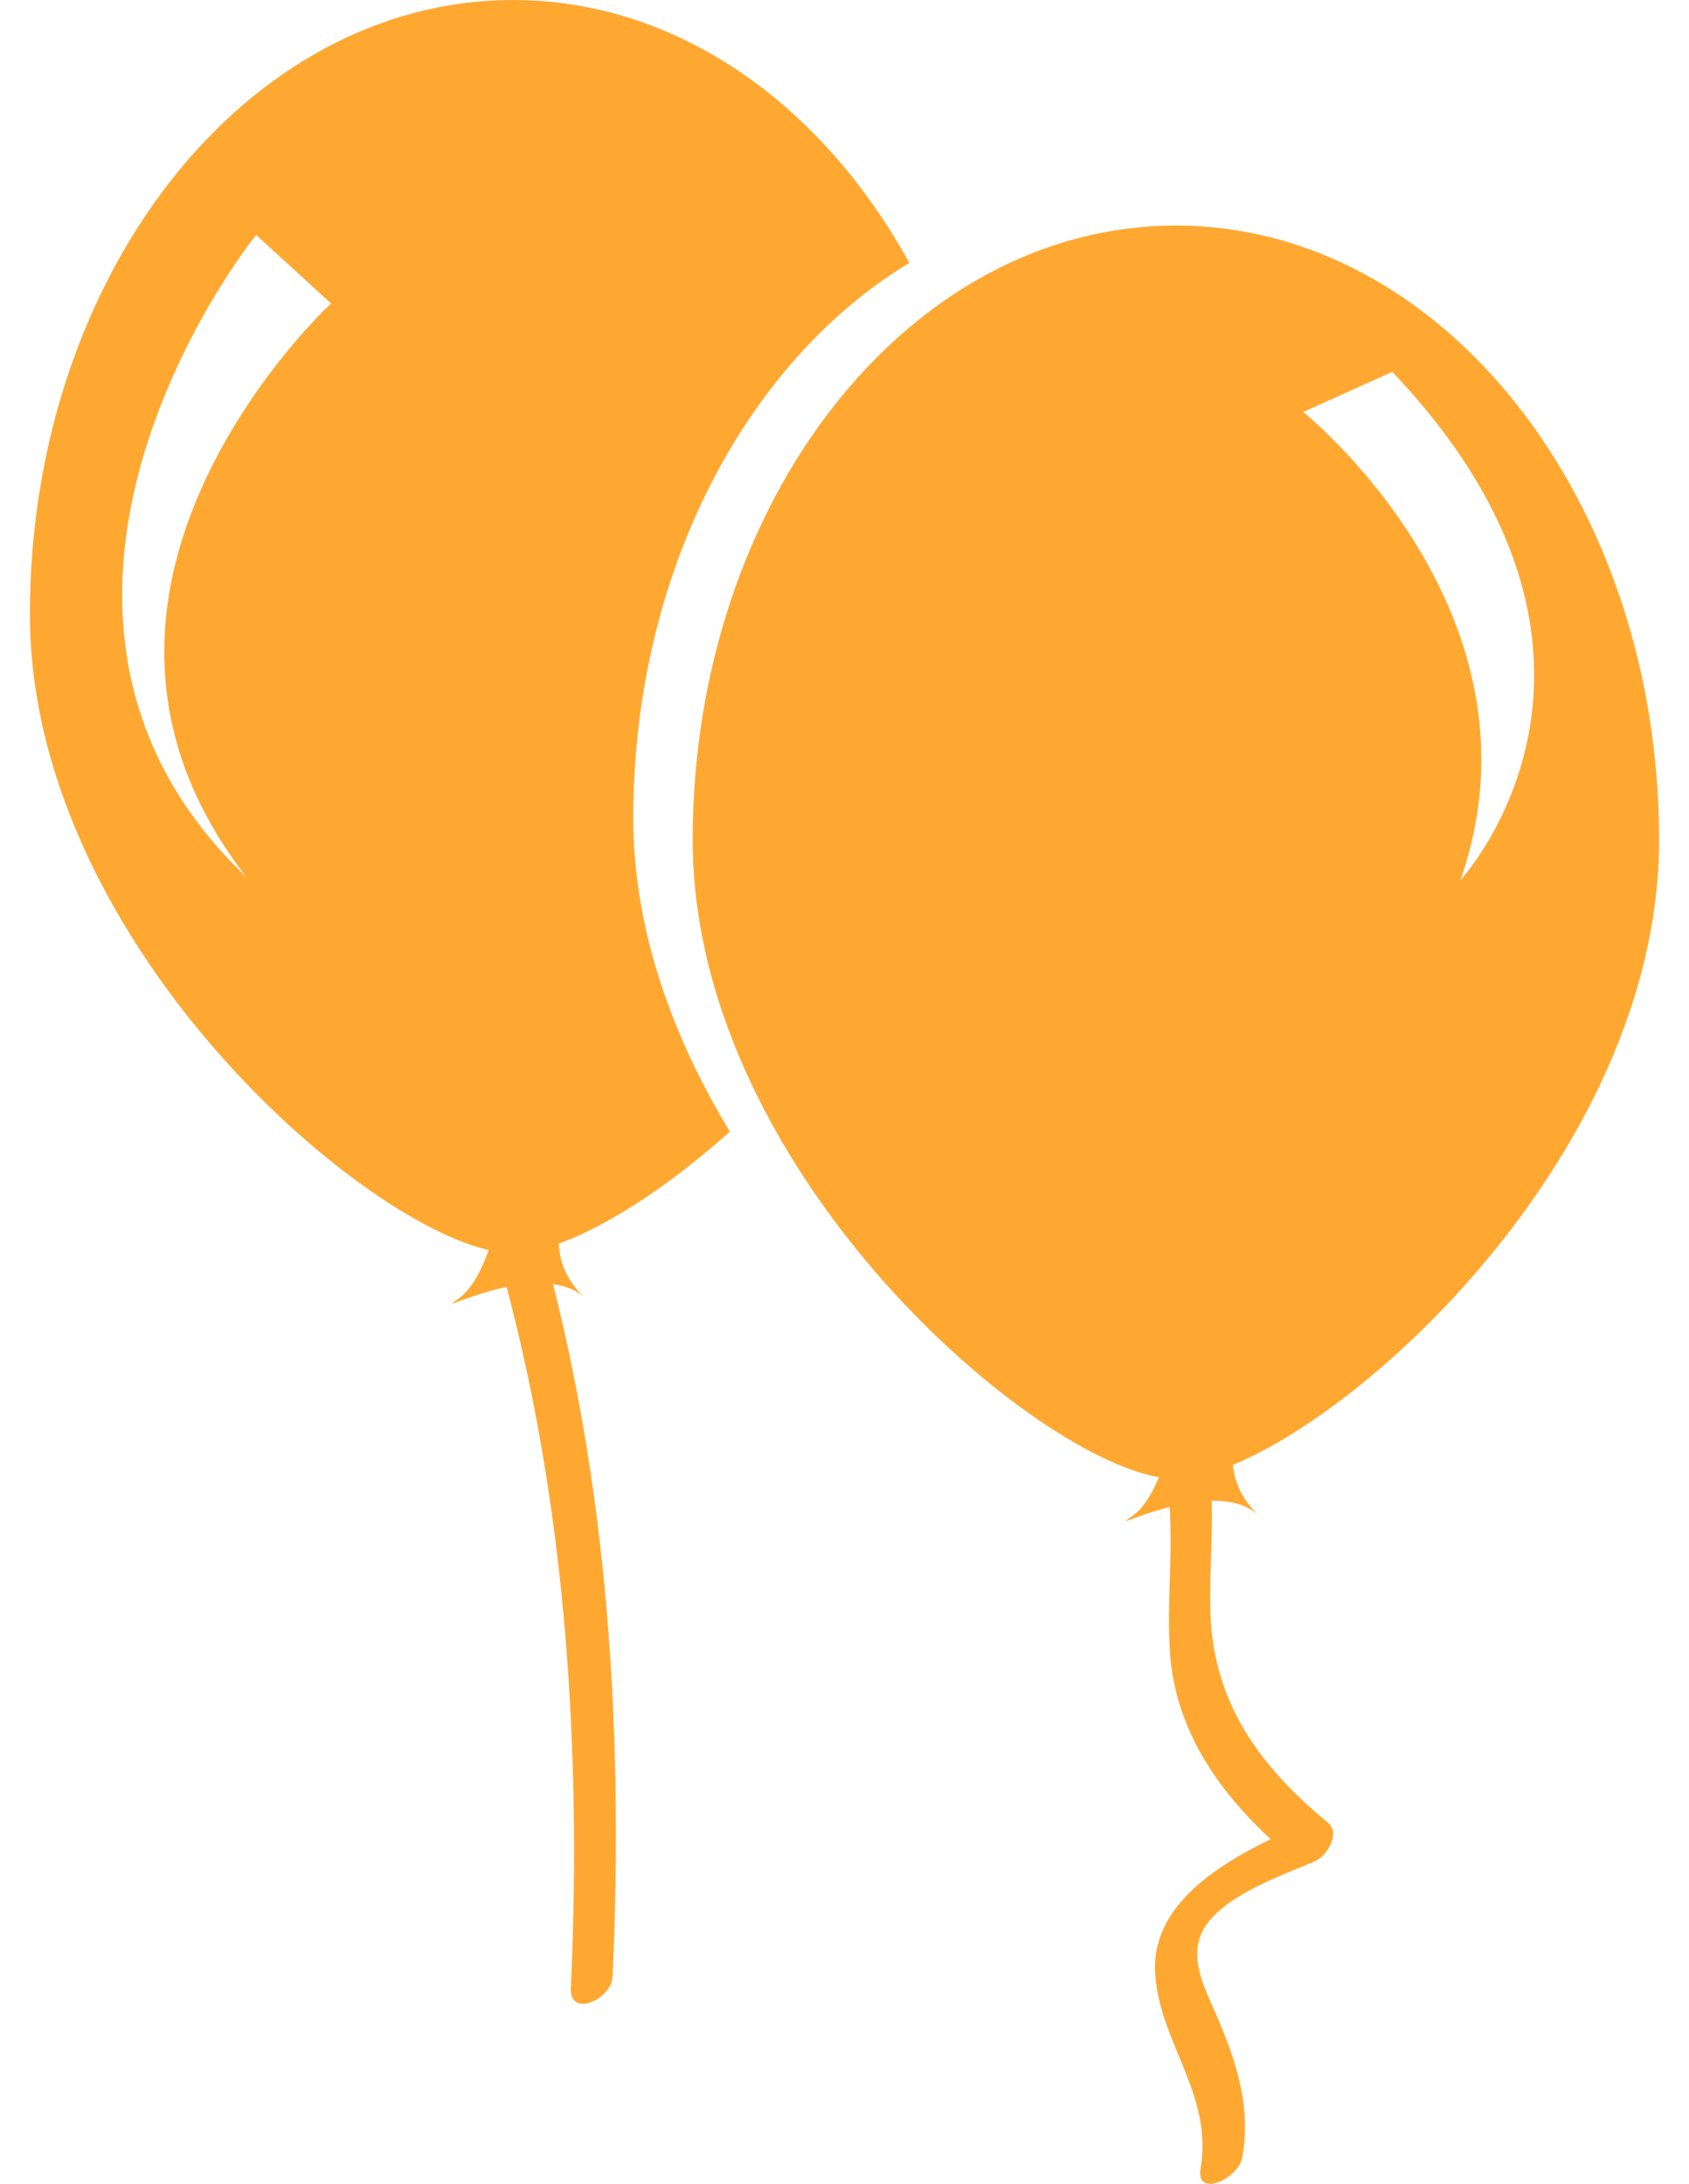 <svg width="41" height="53" viewBox="0 0 41 53" fill="none" xmlns="http://www.w3.org/2000/svg">
<path d="M11.911 29.863C13.698 35.8 14.135 42.074 13.858 48.244C13.821 48.996 14.847 48.52 14.871 47.972C15.154 41.722 14.729 35.348 12.918 29.333C12.719 28.673 11.758 29.35 11.911 29.863ZM28.173 35.221C28.614 36.799 28.302 38.424 28.396 40.035C28.52 42.19 29.84 43.845 31.452 45.162C31.551 44.849 31.656 44.536 31.759 44.224C30.285 44.864 27.916 45.925 28.042 47.899C28.152 49.598 29.448 50.815 29.144 52.626C29.018 53.357 30.067 52.882 30.157 52.355C30.39 51.003 29.944 49.843 29.405 48.628C29.187 48.134 28.953 47.59 29.117 47.05C29.413 46.083 31.121 45.521 31.925 45.169C32.213 45.043 32.551 44.489 32.231 44.231C30.576 42.874 29.445 41.311 29.382 39.123C29.339 37.624 29.592 36.164 29.176 34.692C28.993 34.029 28.031 34.706 28.173 35.221ZM28.544 5.474C22.07 5.474 16.815 12.149 16.815 20.385C16.815 28.617 25.564 35.891 28.544 35.891C31.529 35.891 40.274 28.619 40.274 20.385C40.274 12.149 35.023 5.474 28.544 5.474ZM31.635 9.999L33.798 9.024C40.422 16.005 35.45 21.363 35.45 21.363C37.724 14.868 31.635 9.999 31.635 9.999ZM13.647 29.597H12.063C12.063 29.597 11.793 31.091 11.09 31.545C10.387 32 13.098 30.486 14.205 31.503C14.012 31.335 13.332 30.648 13.647 29.597ZM14.205 31.503C14.237 31.532 14.256 31.545 14.256 31.545C14.238 31.53 14.219 31.519 14.205 31.503ZM30.004 34.874H28.421C28.421 34.874 28.151 36.366 27.45 36.821C26.744 37.277 29.456 35.762 30.562 36.782C30.369 36.608 29.691 35.923 30.004 34.874ZM30.56 36.78C30.594 36.806 30.613 36.82 30.613 36.82C30.597 36.806 30.579 36.794 30.56 36.78ZM22.073 6.38C19.951 2.524 16.438 0 12.454 0C5.977 0 0.726 6.675 0.726 14.909C0.726 23.143 9.473 30.416 12.454 30.416C13.617 30.416 15.659 29.305 17.717 27.464C16.333 25.182 15.372 22.57 15.372 19.851C15.372 13.906 18.112 8.774 22.073 6.38ZM7.724 7.677C7.616 7.79 7.509 7.905 7.402 8.022C7.192 8.258 6.987 8.503 6.789 8.753C6.391 9.255 6.026 9.782 5.692 10.33C5.025 11.426 4.499 12.613 4.212 13.864C3.926 15.113 3.902 16.432 4.209 17.712C4.51 18.993 5.146 20.213 5.983 21.288C4.994 20.351 4.153 19.214 3.623 17.902C3.086 16.593 2.884 15.127 2.992 13.688C3.096 12.245 3.484 10.83 4.039 9.5C4.316 8.833 4.636 8.185 4.994 7.556C5.174 7.24 5.362 6.931 5.561 6.626C5.663 6.471 5.764 6.321 5.87 6.168C5.982 6.014 6.082 5.872 6.219 5.702L8.038 7.368C7.946 7.449 7.826 7.567 7.724 7.677Z" fill="#FEA832"/>
</svg>
